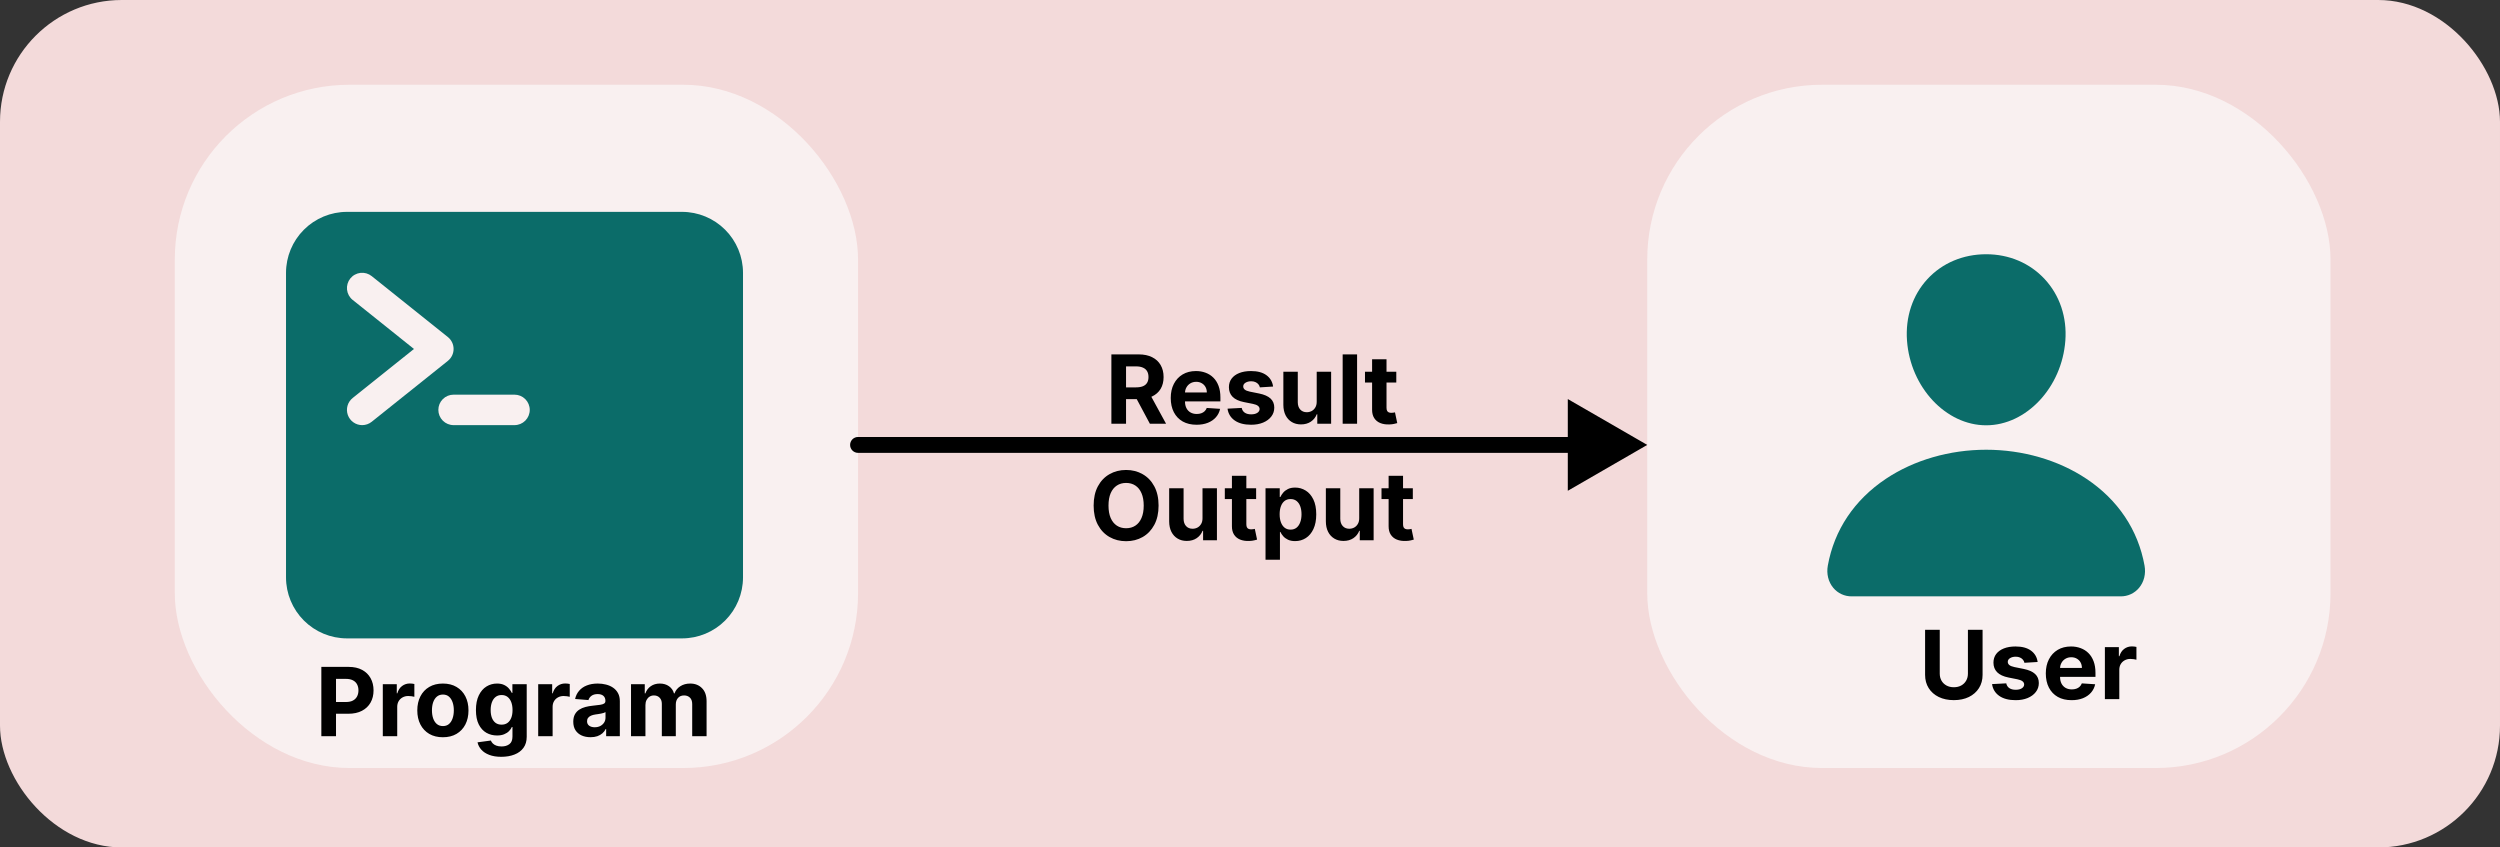 <svg width="472" height="160" viewBox="0 0 472 160" fill="none" xmlns="http://www.w3.org/2000/svg">
<rect x="0" y="0" width="472" height="160" fill="#333333" stroke="none"/>
<rect width="472" height="160" rx="23" fill="#F3DADA"/>
<rect x="33" y="16" width="129" height="129" rx="33" fill="#F9F0F0"/>
<path d="M128.776 40H65.504C62.454 40.003 59.53 41.216 57.373 43.373C55.216 45.53 54.003 48.454 54 51.504V109.024C54.003 112.074 55.216 114.998 57.373 117.155C59.53 119.312 62.454 120.525 65.504 120.528H128.776C131.826 120.525 134.75 119.312 136.907 117.155C139.064 114.998 140.277 112.074 140.28 109.024V51.504C140.277 48.454 139.064 45.53 136.907 43.373C134.75 41.216 131.826 40.003 128.776 40V40ZM68.38 80.264C67.784 80.264 67.203 80.079 66.717 79.734C66.231 79.39 65.864 78.903 65.666 78.341C65.469 77.778 65.451 77.169 65.615 76.596C65.779 76.023 66.117 75.515 66.582 75.143L78.157 65.884L66.582 56.625C66.287 56.389 66.042 56.097 65.859 55.766C65.677 55.435 65.562 55.072 65.52 54.696C65.478 54.32 65.511 53.94 65.616 53.577C65.722 53.214 65.897 52.876 66.133 52.581C66.369 52.286 66.661 52.04 66.992 51.858C67.323 51.675 67.687 51.56 68.062 51.518C68.438 51.477 68.818 51.509 69.181 51.614C69.544 51.72 69.882 51.895 70.177 52.131L84.558 63.635C84.895 63.905 85.167 64.247 85.354 64.636C85.541 65.025 85.638 65.451 85.638 65.882C85.638 66.314 85.541 66.74 85.354 67.129C85.167 67.518 84.895 67.86 84.558 68.129L70.177 79.633C69.667 80.041 69.033 80.264 68.38 80.264ZM97.14 80.264H85.636C84.873 80.264 84.142 79.961 83.602 79.422C83.063 78.882 82.76 78.151 82.76 77.388C82.76 76.625 83.063 75.894 83.602 75.354C84.142 74.815 84.873 74.512 85.636 74.512H97.14C97.903 74.512 98.634 74.815 99.174 75.354C99.713 75.894 100.016 76.625 100.016 77.388C100.016 78.151 99.713 78.882 99.174 79.422C98.634 79.961 97.903 80.264 97.14 80.264Z" fill="#0B6C69"/>
<path d="M60.67 139V125.909H65.835C66.828 125.909 67.674 126.099 68.372 126.478C69.071 126.853 69.604 127.375 69.97 128.044C70.341 128.709 70.526 129.476 70.526 130.345C70.526 131.214 70.339 131.982 69.964 132.646C69.589 133.311 69.046 133.829 68.334 134.2C67.627 134.57 66.77 134.756 65.764 134.756H62.473V132.538H65.317C65.85 132.538 66.289 132.446 66.634 132.263C66.983 132.075 67.243 131.817 67.414 131.489C67.588 131.157 67.676 130.776 67.676 130.345C67.676 129.911 67.588 129.531 67.414 129.207C67.243 128.879 66.983 128.626 66.634 128.447C66.284 128.263 65.841 128.172 65.304 128.172H63.438V139H60.67ZM72.273 139V129.182H74.913V130.895H75.015C75.194 130.286 75.495 129.825 75.917 129.514C76.338 129.199 76.824 129.041 77.374 129.041C77.51 129.041 77.657 129.05 77.815 129.067C77.973 129.084 78.111 129.107 78.231 129.137V131.553C78.103 131.515 77.926 131.481 77.7 131.451C77.474 131.421 77.267 131.406 77.08 131.406C76.679 131.406 76.322 131.494 76.006 131.668C75.695 131.839 75.448 132.077 75.265 132.384C75.086 132.691 74.996 133.045 74.996 133.445V139H72.273ZM83.618 139.192C82.625 139.192 81.766 138.981 81.041 138.559C80.321 138.133 79.765 137.54 79.373 136.782C78.981 136.019 78.785 135.135 78.785 134.129C78.785 133.115 78.981 132.229 79.373 131.47C79.765 130.707 80.321 130.115 81.041 129.693C81.766 129.267 82.625 129.054 83.618 129.054C84.61 129.054 85.467 129.267 86.187 129.693C86.912 130.115 87.47 130.707 87.862 131.47C88.254 132.229 88.45 133.115 88.45 134.129C88.45 135.135 88.254 136.019 87.862 136.782C87.47 137.54 86.912 138.133 86.187 138.559C85.467 138.981 84.61 139.192 83.618 139.192ZM83.63 137.082C84.082 137.082 84.459 136.955 84.762 136.699C85.064 136.439 85.292 136.085 85.446 135.638C85.603 135.19 85.682 134.681 85.682 134.11C85.682 133.539 85.603 133.03 85.446 132.582C85.292 132.135 85.064 131.781 84.762 131.521C84.459 131.261 84.082 131.131 83.63 131.131C83.174 131.131 82.791 131.261 82.48 131.521C82.173 131.781 81.941 132.135 81.783 132.582C81.629 133.03 81.553 133.539 81.553 134.11C81.553 134.681 81.629 135.19 81.783 135.638C81.941 136.085 82.173 136.439 82.48 136.699C82.791 136.955 83.174 137.082 83.63 137.082ZM94.644 142.886C93.762 142.886 93.005 142.765 92.375 142.522C91.748 142.283 91.25 141.957 90.879 141.544C90.508 141.131 90.267 140.666 90.156 140.151L92.675 139.812C92.752 140.008 92.873 140.191 93.039 140.362C93.206 140.532 93.425 140.668 93.698 140.771C93.975 140.877 94.311 140.93 94.708 140.93C95.3 140.93 95.788 140.786 96.171 140.496C96.559 140.21 96.753 139.731 96.753 139.058V137.261H96.638C96.519 137.534 96.34 137.792 96.101 138.035C95.862 138.278 95.556 138.476 95.181 138.629C94.806 138.783 94.358 138.859 93.838 138.859C93.101 138.859 92.43 138.689 91.825 138.348C91.224 138.003 90.745 137.477 90.387 136.769C90.033 136.058 89.856 135.158 89.856 134.072C89.856 132.96 90.037 132.031 90.399 131.285C90.762 130.539 91.243 129.981 91.844 129.61C92.449 129.239 93.112 129.054 93.832 129.054C94.382 129.054 94.842 129.148 95.213 129.335C95.583 129.518 95.882 129.749 96.108 130.026C96.338 130.298 96.514 130.567 96.638 130.831H96.74V129.182H99.444V139.096C99.444 139.931 99.24 140.63 98.831 141.192C98.421 141.755 97.855 142.177 97.13 142.458C96.41 142.744 95.581 142.886 94.644 142.886ZM94.701 136.814C95.14 136.814 95.511 136.705 95.814 136.488C96.12 136.266 96.355 135.951 96.517 135.542C96.683 135.129 96.766 134.634 96.766 134.059C96.766 133.484 96.685 132.985 96.523 132.563C96.361 132.137 96.127 131.807 95.82 131.572C95.513 131.338 95.14 131.221 94.701 131.221C94.254 131.221 93.877 131.342 93.57 131.585C93.263 131.824 93.031 132.156 92.873 132.582C92.716 133.009 92.637 133.501 92.637 134.059C92.637 134.626 92.716 135.116 92.873 135.529C93.035 135.938 93.267 136.256 93.57 136.482C93.877 136.703 94.254 136.814 94.701 136.814ZM101.611 139V129.182H104.251V130.895H104.353C104.532 130.286 104.833 129.825 105.255 129.514C105.676 129.199 106.162 129.041 106.712 129.041C106.848 129.041 106.995 129.05 107.153 129.067C107.311 129.084 107.449 129.107 107.568 129.137V131.553C107.441 131.515 107.264 131.481 107.038 131.451C106.812 131.421 106.605 131.406 106.418 131.406C106.017 131.406 105.659 131.494 105.344 131.668C105.033 131.839 104.786 132.077 104.603 132.384C104.424 132.691 104.334 133.045 104.334 133.445V139H101.611ZM111.495 139.185C110.868 139.185 110.31 139.077 109.82 138.859C109.33 138.638 108.942 138.312 108.657 137.881C108.375 137.447 108.235 136.906 108.235 136.258C108.235 135.712 108.335 135.254 108.535 134.884C108.736 134.513 109.008 134.214 109.353 133.989C109.699 133.763 110.091 133.592 110.53 133.477C110.973 133.362 111.437 133.281 111.923 133.234C112.494 133.175 112.954 133.119 113.304 133.068C113.653 133.013 113.907 132.932 114.064 132.825C114.222 132.719 114.301 132.561 114.301 132.352V132.314C114.301 131.909 114.173 131.596 113.917 131.374C113.666 131.153 113.308 131.042 112.843 131.042C112.353 131.042 111.964 131.151 111.674 131.368C111.384 131.581 111.192 131.849 111.098 132.173L108.58 131.969C108.708 131.372 108.959 130.857 109.334 130.422C109.709 129.983 110.193 129.646 110.785 129.412C111.382 129.173 112.072 129.054 112.856 129.054C113.402 129.054 113.924 129.118 114.422 129.246C114.925 129.374 115.37 129.572 115.758 129.84C116.15 130.109 116.459 130.454 116.685 130.876C116.911 131.293 117.024 131.794 117.024 132.378V139H114.441V137.638H114.365C114.207 137.945 113.996 138.216 113.732 138.45C113.468 138.68 113.15 138.862 112.78 138.994C112.409 139.121 111.981 139.185 111.495 139.185ZM112.275 137.306C112.675 137.306 113.029 137.227 113.336 137.07C113.642 136.908 113.883 136.69 114.058 136.418C114.233 136.145 114.32 135.836 114.32 135.491V134.449C114.235 134.504 114.118 134.555 113.968 134.602C113.824 134.645 113.66 134.685 113.476 134.724C113.293 134.758 113.11 134.79 112.927 134.82C112.743 134.845 112.577 134.869 112.428 134.89C112.108 134.937 111.829 135.011 111.591 135.114C111.352 135.216 111.167 135.354 111.035 135.529C110.902 135.7 110.836 135.913 110.836 136.168C110.836 136.539 110.971 136.822 111.239 137.018C111.512 137.21 111.857 137.306 112.275 137.306ZM119.136 139V129.182H121.732V130.914H121.847C122.051 130.339 122.392 129.885 122.869 129.553C123.347 129.22 123.918 129.054 124.582 129.054C125.256 129.054 125.829 129.222 126.302 129.559C126.775 129.891 127.09 130.343 127.248 130.914H127.35C127.551 130.352 127.913 129.902 128.437 129.565C128.965 129.224 129.59 129.054 130.31 129.054C131.226 129.054 131.97 129.346 132.541 129.93C133.116 130.509 133.403 131.332 133.403 132.397V139H130.687V132.934C130.687 132.388 130.542 131.979 130.252 131.707C129.962 131.434 129.6 131.298 129.166 131.298C128.671 131.298 128.286 131.455 128.009 131.771C127.732 132.082 127.593 132.493 127.593 133.004V139H124.953V132.876C124.953 132.395 124.815 132.011 124.538 131.726C124.265 131.44 123.905 131.298 123.457 131.298C123.155 131.298 122.882 131.374 122.639 131.528C122.401 131.677 122.211 131.888 122.07 132.161C121.93 132.429 121.859 132.744 121.859 133.107V139H119.136Z" fill="black"/>
<rect x="311" y="16" width="129" height="129" rx="33" fill="#F9F0F0"/>
<path d="M371.543 118.909H374.311V127.411C374.311 128.365 374.083 129.2 373.627 129.916C373.175 130.632 372.542 131.19 371.728 131.591C370.915 131.987 369.966 132.185 368.884 132.185C367.797 132.185 366.847 131.987 366.033 131.591C365.219 131.19 364.586 130.632 364.135 129.916C363.683 129.2 363.457 128.365 363.457 127.411V118.909H366.225V127.174C366.225 127.673 366.334 128.116 366.551 128.504C366.772 128.891 367.084 129.196 367.484 129.418C367.885 129.639 368.351 129.75 368.884 129.75C369.421 129.75 369.888 129.639 370.284 129.418C370.684 129.196 370.993 128.891 371.211 128.504C371.432 128.116 371.543 127.673 371.543 127.174V118.909ZM384.706 124.982L382.213 125.135C382.17 124.922 382.079 124.73 381.938 124.56C381.797 124.385 381.612 124.246 381.382 124.144C381.156 124.038 380.886 123.984 380.57 123.984C380.148 123.984 379.793 124.074 379.503 124.253C379.213 124.428 379.068 124.662 379.068 124.956C379.068 125.19 379.162 125.388 379.349 125.55C379.537 125.712 379.859 125.842 380.315 125.94L382.092 126.298C383.046 126.494 383.758 126.81 384.226 127.244C384.695 127.679 384.93 128.25 384.93 128.957C384.93 129.601 384.74 130.165 384.361 130.651C383.986 131.137 383.47 131.516 382.814 131.789C382.162 132.058 381.41 132.192 380.557 132.192C379.258 132.192 378.222 131.921 377.451 131.38C376.684 130.835 376.234 130.093 376.102 129.156L378.78 129.015C378.861 129.411 379.057 129.714 379.369 129.923C379.68 130.127 380.078 130.229 380.564 130.229C381.041 130.229 381.425 130.138 381.714 129.955C382.008 129.767 382.158 129.526 382.162 129.232C382.158 128.985 382.053 128.783 381.849 128.625C381.644 128.463 381.329 128.339 380.903 128.254L379.202 127.915C378.244 127.724 377.53 127.391 377.061 126.918C376.597 126.445 376.364 125.842 376.364 125.109C376.364 124.479 376.535 123.935 376.876 123.479C377.221 123.023 377.704 122.672 378.327 122.425C378.953 122.178 379.686 122.054 380.525 122.054C381.766 122.054 382.741 122.316 383.453 122.84C384.169 123.364 384.587 124.078 384.706 124.982ZM391.119 132.192C390.109 132.192 389.239 131.987 388.511 131.578C387.786 131.165 387.228 130.581 386.836 129.827C386.444 129.068 386.248 128.171 386.248 127.136C386.248 126.126 386.444 125.239 386.836 124.477C387.228 123.714 387.78 123.119 388.492 122.693C389.207 122.267 390.047 122.054 391.01 122.054C391.658 122.054 392.261 122.158 392.819 122.367C393.381 122.572 393.872 122.881 394.289 123.294C394.711 123.707 395.039 124.227 395.274 124.854C395.508 125.476 395.625 126.205 395.625 127.04V127.788H387.335V126.1H393.062C393.062 125.708 392.977 125.361 392.806 125.058C392.636 124.756 392.399 124.519 392.097 124.349C391.798 124.174 391.451 124.087 391.055 124.087C390.641 124.087 390.275 124.183 389.955 124.374C389.64 124.562 389.393 124.815 389.214 125.135C389.035 125.45 388.943 125.802 388.939 126.19V127.794C388.939 128.28 389.028 128.7 389.207 129.053C389.391 129.407 389.649 129.68 389.981 129.871C390.313 130.063 390.707 130.159 391.163 130.159C391.466 130.159 391.743 130.116 391.994 130.031C392.246 129.946 392.461 129.818 392.64 129.648C392.819 129.477 392.955 129.268 393.049 129.021L395.568 129.188C395.44 129.793 395.178 130.321 394.781 130.773C394.389 131.22 393.882 131.57 393.26 131.821C392.642 132.068 391.928 132.192 391.119 132.192ZM397.402 132V122.182H400.042V123.895H400.144C400.323 123.286 400.624 122.825 401.046 122.514C401.467 122.199 401.953 122.041 402.503 122.041C402.639 122.041 402.786 122.05 402.944 122.067C403.102 122.084 403.24 122.107 403.359 122.137V124.553C403.232 124.515 403.055 124.481 402.829 124.451C402.603 124.421 402.396 124.406 402.209 124.406C401.808 124.406 401.45 124.494 401.135 124.668C400.824 124.839 400.577 125.077 400.394 125.384C400.215 125.691 400.125 126.045 400.125 126.445V132H397.402Z" fill="black"/>
<path d="M386.04 52.697C383.235 49.668 379.316 48 374.99 48C370.642 48 366.71 49.658 363.917 52.669C361.094 55.712 359.719 59.849 360.042 64.316C360.682 73.128 367.388 80.296 374.99 80.296C382.593 80.296 389.287 73.129 389.938 64.318C390.265 59.892 388.881 55.764 386.04 52.697V52.697Z" fill="#0B6C69"/>
<path d="M400.366 112.593H349.615C348.95 112.601 348.292 112.462 347.689 112.184C347.085 111.907 346.551 111.498 346.125 110.988C345.188 109.868 344.811 108.338 345.09 106.791C346.307 100.04 350.105 94.37 356.074 90.389C361.377 86.855 368.094 84.91 374.99 84.91C381.886 84.91 388.604 86.857 393.907 90.389C399.876 94.368 403.674 100.039 404.89 106.79C405.17 108.337 404.792 109.866 403.855 110.987C403.43 111.497 402.896 111.906 402.292 112.184C401.688 112.462 401.03 112.601 400.366 112.593V112.593Z" fill="#0B6C69"/>
<path d="M162 82.5C161.172 82.5 160.5 83.172 160.5 84C160.5 84.828 161.172 85.5 162 85.5V82.5ZM311 84L296 75.34V92.66L311 84ZM162 85.5H297.5V82.5H162V85.5Z" fill="black"/>
<path d="M209.829 80V66.909H214.994C215.983 66.909 216.826 67.086 217.525 67.44C218.228 67.789 218.763 68.285 219.13 68.929C219.5 69.568 219.686 70.32 219.686 71.185C219.686 72.055 219.498 72.803 219.123 73.429C218.748 74.051 218.205 74.528 217.493 74.861C216.786 75.193 215.929 75.359 214.924 75.359H211.466V73.135H214.476C215.005 73.135 215.444 73.062 215.793 72.918C216.142 72.773 216.402 72.555 216.573 72.266C216.748 71.976 216.835 71.616 216.835 71.185C216.835 70.751 216.748 70.384 216.573 70.086C216.402 69.788 216.14 69.562 215.787 69.408C215.437 69.251 214.996 69.172 214.463 69.172H212.597V80H209.829ZM216.899 74.043L220.152 80H217.097L213.914 74.043H216.899ZM225.907 80.192C224.897 80.192 224.028 79.987 223.299 79.578C222.574 79.165 222.016 78.581 221.624 77.827C221.232 77.068 221.036 76.171 221.036 75.136C221.036 74.126 221.232 73.239 221.624 72.477C222.016 71.714 222.568 71.119 223.28 70.693C223.996 70.267 224.835 70.054 225.798 70.054C226.446 70.054 227.049 70.158 227.607 70.367C228.17 70.572 228.66 70.881 229.077 71.294C229.499 71.707 229.827 72.227 230.062 72.854C230.296 73.476 230.413 74.204 230.413 75.04V75.788H222.123V74.1H227.85C227.85 73.708 227.765 73.361 227.594 73.058C227.424 72.756 227.187 72.519 226.885 72.349C226.586 72.174 226.239 72.087 225.843 72.087C225.43 72.087 225.063 72.183 224.743 72.374C224.428 72.562 224.181 72.815 224.002 73.135C223.823 73.45 223.731 73.802 223.727 74.19V75.794C223.727 76.28 223.817 76.7 223.996 77.053C224.179 77.407 224.437 77.68 224.769 77.871C225.101 78.063 225.496 78.159 225.952 78.159C226.254 78.159 226.531 78.117 226.782 78.031C227.034 77.946 227.249 77.818 227.428 77.648C227.607 77.477 227.743 77.269 227.837 77.021L230.356 77.188C230.228 77.793 229.966 78.321 229.569 78.773C229.177 79.22 228.67 79.57 228.048 79.821C227.43 80.068 226.716 80.192 225.907 80.192ZM240.359 72.981L237.866 73.135C237.824 72.922 237.732 72.73 237.591 72.56C237.451 72.385 237.265 72.246 237.035 72.144C236.809 72.038 236.539 71.984 236.224 71.984C235.802 71.984 235.446 72.074 235.156 72.253C234.866 72.428 234.721 72.662 234.721 72.956C234.721 73.19 234.815 73.388 235.003 73.55C235.19 73.712 235.512 73.842 235.968 73.94L237.745 74.298C238.699 74.494 239.411 74.81 239.88 75.244C240.349 75.679 240.583 76.25 240.583 76.957C240.583 77.601 240.393 78.165 240.014 78.651C239.639 79.137 239.123 79.516 238.467 79.789C237.815 80.058 237.063 80.192 236.211 80.192C234.911 80.192 233.876 79.921 233.104 79.38C232.337 78.835 231.888 78.093 231.756 77.156L234.434 77.015C234.515 77.411 234.711 77.714 235.022 77.923C235.333 78.127 235.731 78.229 236.217 78.229C236.694 78.229 237.078 78.138 237.368 77.954C237.662 77.767 237.811 77.526 237.815 77.232C237.811 76.985 237.706 76.783 237.502 76.625C237.297 76.463 236.982 76.34 236.556 76.254L234.856 75.915C233.897 75.724 233.183 75.391 232.714 74.918C232.25 74.445 232.018 73.842 232.018 73.109C232.018 72.479 232.188 71.935 232.529 71.479C232.874 71.023 233.358 70.672 233.98 70.425C234.606 70.178 235.339 70.054 236.179 70.054C237.419 70.054 238.395 70.316 239.106 70.84C239.822 71.364 240.24 72.078 240.359 72.981ZM248.594 75.82V70.182H251.317V80H248.702V78.217H248.6C248.379 78.792 248.01 79.254 247.494 79.604C246.983 79.953 246.359 80.128 245.621 80.128C244.965 80.128 244.388 79.979 243.889 79.68C243.391 79.382 243.001 78.958 242.719 78.408C242.442 77.859 242.302 77.2 242.298 76.433V70.182H245.021V75.947C245.025 76.527 245.18 76.985 245.487 77.322C245.794 77.658 246.205 77.827 246.721 77.827C247.049 77.827 247.356 77.752 247.641 77.603C247.927 77.45 248.157 77.224 248.332 76.925C248.511 76.627 248.598 76.258 248.594 75.82ZM256.218 66.909V80H253.495V66.909H256.218ZM263.621 70.182V72.227H257.709V70.182H263.621ZM259.051 67.829H261.774V76.983C261.774 77.234 261.813 77.43 261.889 77.571C261.966 77.707 262.072 77.803 262.209 77.859C262.349 77.914 262.511 77.942 262.695 77.942C262.822 77.942 262.95 77.931 263.078 77.91C263.206 77.884 263.304 77.865 263.372 77.852L263.8 79.879C263.664 79.921 263.472 79.97 263.225 80.026C262.978 80.085 262.678 80.121 262.324 80.134C261.668 80.16 261.092 80.072 260.598 79.872C260.108 79.672 259.727 79.361 259.454 78.939C259.181 78.517 259.047 77.984 259.051 77.341V67.829ZM218.739 95.454C218.739 96.882 218.468 98.097 217.927 99.098C217.39 100.099 216.657 100.864 215.728 101.393C214.804 101.917 213.764 102.179 212.609 102.179C211.446 102.179 210.402 101.915 209.477 101.386C208.552 100.858 207.821 100.093 207.284 99.092C206.747 98.09 206.479 96.878 206.479 95.454C206.479 94.027 206.747 92.812 207.284 91.811C207.821 90.81 208.552 90.047 209.477 89.523C210.402 88.994 211.446 88.73 212.609 88.73C213.764 88.73 214.804 88.994 215.728 89.523C216.657 90.047 217.39 90.81 217.927 91.811C218.468 92.812 218.739 94.027 218.739 95.454ZM215.933 95.454C215.933 94.53 215.794 93.75 215.517 93.115C215.245 92.48 214.859 91.999 214.36 91.671C213.862 91.342 213.278 91.178 212.609 91.178C211.94 91.178 211.356 91.342 210.858 91.671C210.359 91.999 209.971 92.48 209.694 93.115C209.421 93.75 209.285 94.53 209.285 95.454C209.285 96.379 209.421 97.159 209.694 97.794C209.971 98.429 210.359 98.91 210.858 99.239C211.356 99.567 211.94 99.731 212.609 99.731C213.278 99.731 213.862 99.567 214.36 99.239C214.859 98.91 215.245 98.429 215.517 97.794C215.794 97.159 215.933 96.379 215.933 95.454ZM227.034 97.82V92.182H229.757V102H227.143V100.217H227.041C226.819 100.792 226.45 101.254 225.935 101.604C225.423 101.953 224.799 102.128 224.062 102.128C223.406 102.128 222.828 101.979 222.33 101.68C221.831 101.382 221.441 100.958 221.16 100.408C220.883 99.859 220.742 99.2 220.738 98.433V92.182H223.461V97.947C223.465 98.527 223.621 98.985 223.928 99.322C224.234 99.658 224.646 99.827 225.161 99.827C225.489 99.827 225.796 99.752 226.082 99.603C226.367 99.45 226.597 99.224 226.772 98.925C226.951 98.627 227.038 98.258 227.034 97.82ZM237.158 92.182V94.227H231.245V92.182H237.158ZM232.587 89.829H235.31V98.983C235.31 99.234 235.349 99.43 235.425 99.571C235.502 99.707 235.609 99.803 235.745 99.859C235.886 99.914 236.047 99.942 236.231 99.942C236.359 99.942 236.486 99.931 236.614 99.91C236.742 99.884 236.84 99.865 236.908 99.852L237.337 101.879C237.2 101.921 237.008 101.97 236.761 102.026C236.514 102.085 236.214 102.121 235.86 102.134C235.204 102.16 234.628 102.072 234.134 101.872C233.644 101.672 233.263 101.361 232.99 100.939C232.717 100.517 232.583 99.984 232.587 99.341V89.829ZM238.931 105.682V92.182H241.616V93.831H241.737C241.857 93.567 242.029 93.298 242.255 93.026C242.485 92.749 242.784 92.519 243.15 92.335C243.521 92.148 243.981 92.054 244.531 92.054C245.247 92.054 245.907 92.242 246.512 92.617C247.117 92.987 247.601 93.548 247.963 94.298C248.326 95.043 248.507 95.979 248.507 97.104C248.507 98.199 248.33 99.124 247.976 99.878C247.627 100.628 247.149 101.197 246.544 101.585C245.943 101.968 245.27 102.16 244.524 102.16C243.996 102.16 243.546 102.072 243.176 101.898C242.809 101.723 242.509 101.504 242.274 101.239C242.04 100.971 241.861 100.7 241.737 100.428H241.654V105.682H238.931ZM241.597 97.091C241.597 97.675 241.678 98.184 241.84 98.619C242.002 99.053 242.236 99.392 242.543 99.635C242.85 99.874 243.223 99.993 243.661 99.993C244.105 99.993 244.48 99.871 244.786 99.629C245.093 99.381 245.326 99.04 245.483 98.606C245.645 98.167 245.726 97.662 245.726 97.091C245.726 96.524 245.647 96.026 245.49 95.595C245.332 95.165 245.1 94.828 244.793 94.585C244.486 94.342 244.109 94.221 243.661 94.221C243.218 94.221 242.843 94.338 242.536 94.572C242.234 94.807 242.002 95.139 241.84 95.57C241.678 96 241.597 96.507 241.597 97.091ZM256.618 97.82V92.182H259.341V102H256.727V100.217H256.625C256.403 100.792 256.034 101.254 255.519 101.604C255.007 101.953 254.383 102.128 253.646 102.128C252.99 102.128 252.412 101.979 251.914 101.68C251.415 101.382 251.025 100.958 250.744 100.408C250.467 99.859 250.326 99.2 250.322 98.433V92.182H253.045V97.947C253.049 98.527 253.205 98.985 253.512 99.322C253.818 99.658 254.23 99.827 254.745 99.827C255.073 99.827 255.38 99.752 255.666 99.603C255.951 99.45 256.181 99.224 256.356 98.925C256.535 98.627 256.622 98.258 256.618 97.82ZM266.742 92.182V94.227H260.829V92.182H266.742ZM262.171 89.829H264.894V98.983C264.894 99.234 264.933 99.43 265.009 99.571C265.086 99.707 265.193 99.803 265.329 99.859C265.47 99.914 265.631 99.942 265.815 99.942C265.943 99.942 266.07 99.931 266.198 99.91C266.326 99.884 266.424 99.865 266.492 99.852L266.921 101.879C266.784 101.921 266.592 101.97 266.345 102.026C266.098 102.085 265.798 102.121 265.444 102.134C264.788 102.16 264.212 102.072 263.718 101.872C263.228 101.672 262.847 101.361 262.574 100.939C262.301 100.517 262.167 99.984 262.171 99.341V89.829Z" fill="black"/>
</svg>
